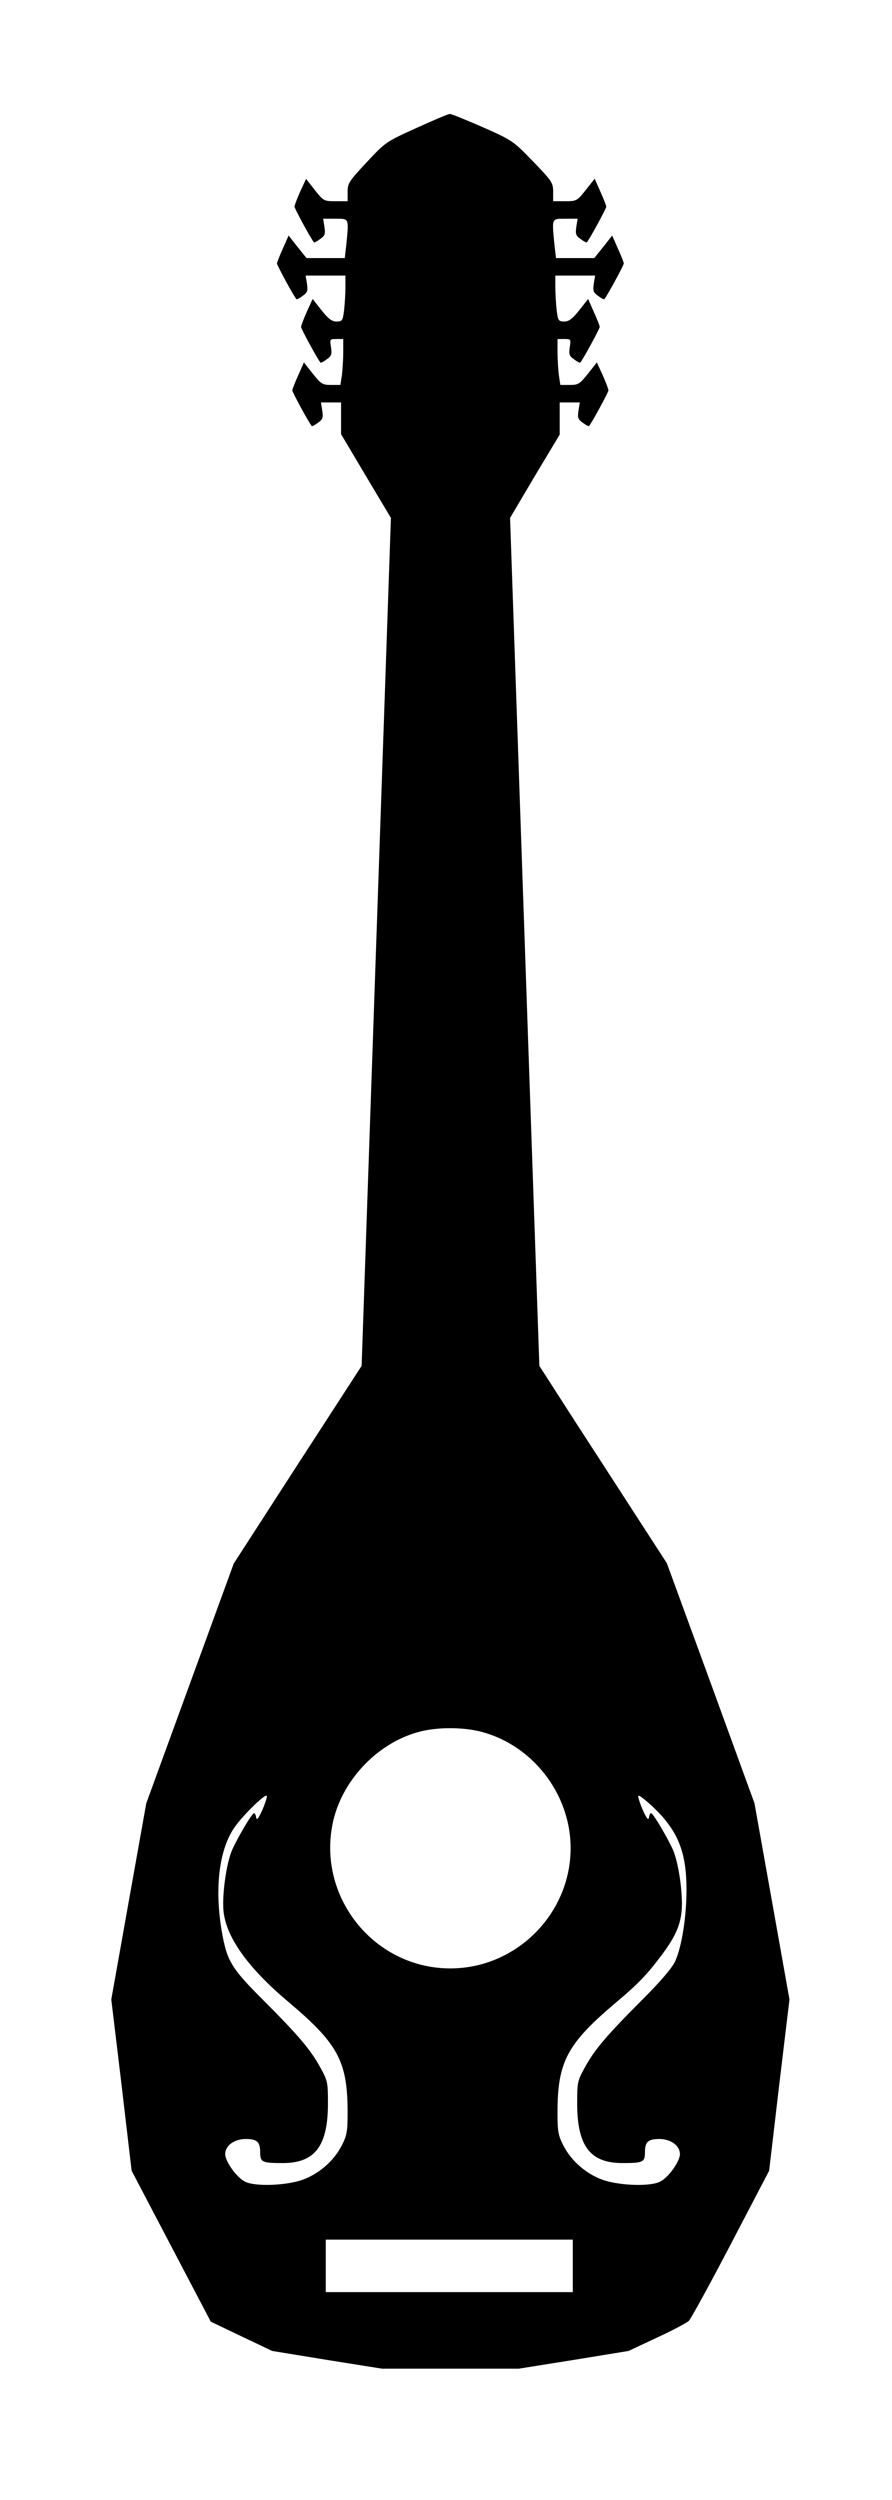 <?xml version="1.0" standalone="no"?>
<!DOCTYPE svg PUBLIC "-//W3C//DTD SVG 20010904//EN"
 "http://www.w3.org/TR/2001/REC-SVG-20010904/DTD/svg10.dtd">
<svg version="1.0" xmlns="http://www.w3.org/2000/svg"
 width="408pt" height="1143pt" viewBox="0 0 408 1143"
 preserveAspectRatio="xMidYMid meet">

<g transform="translate(0,1143) scale(0.1,-0.1)"
fill="#000000" stroke="none">
<path d="M1905 10845 c-139 -63 -141 -64 -227 -156 -82 -88 -88 -97 -88 -136
l0 -43 -55 0 c-54 0 -55 1 -95 51 l-40 51 -27 -58 c-14 -32 -26 -63 -26 -69 0
-8 75 -147 89 -163 1 -2 14 4 28 15 22 15 25 23 20 56 l-6 37 56 0 c64 0 62 4
50 -119 l-7 -61 -88 0 -87 0 -41 51 -41 52 -26 -59 c-15 -33 -27 -64 -27 -69
0 -8 75 -147 89 -163 1 -2 14 4 28 15 22 15 25 23 20 56 l-6 37 91 0 91 0 0
-52 c0 -29 -3 -77 -6 -105 -6 -50 -9 -53 -35 -53 -21 0 -37 12 -68 51 l-41 52
-27 -59 c-14 -32 -26 -63 -26 -69 0 -8 75 -147 89 -163 1 -2 14 4 28 15 22 15
25 23 20 56 -6 36 -5 37 25 37 l31 0 0 -59 c0 -32 -3 -79 -6 -105 l-7 -46 -43
0 c-39 0 -45 4 -83 51 l-41 52 -26 -59 c-15 -33 -27 -64 -27 -69 0 -8 75 -147
89 -163 1 -2 14 4 28 15 22 15 25 23 20 56 l-6 37 46 0 46 0 0 -72 0 -73 114
-192 114 -191 -67 -1939 -67 -1938 -293 -452 -292 -452 -200 -548 -200 -548
-80 -448 -80 -449 47 -391 46 -392 181 -345 181 -345 140 -67 141 -67 251 -41
251 -40 313 0 313 0 251 40 251 41 130 61 c72 33 137 68 146 77 9 9 96 167
192 351 l175 335 46 392 47 391 -80 449 -80 448 -200 549 -201 549 -127 196
c-70 108 -201 311 -292 451 l-164 255 -67 1939 -67 1938 113 191 114 190 0 73
0 74 46 0 46 0 -6 -37 c-5 -33 -2 -41 20 -56 14 -11 27 -17 28 -15 14 16 89
155 89 163 0 6 -12 37 -26 69 l-27 59 -41 -52 c-38 -47 -44 -51 -83 -51 l-43
0 -7 46 c-3 26 -6 73 -6 105 l0 59 31 0 c30 0 31 -1 25 -37 -5 -33 -2 -41 20
-56 14 -11 27 -17 28 -15 12 13 89 155 89 163 0 6 -12 36 -27 69 l-26 59 -41
-52 c-31 -39 -47 -51 -68 -51 -26 0 -29 3 -35 53 -3 28 -6 76 -6 105 l0 52 91
0 91 0 -6 -37 c-5 -33 -2 -41 20 -56 14 -11 27 -17 28 -15 12 13 89 155 89
163 0 6 -12 36 -27 69 l-26 59 -41 -52 -41 -51 -87 0 -88 0 -7 61 c-12 123
-14 119 50 119 l56 0 -6 -37 c-5 -33 -2 -41 20 -56 14 -11 27 -17 28 -15 14
16 89 155 89 163 0 5 -12 36 -27 69 l-26 59 -41 -52 c-40 -50 -42 -51 -95 -51
l-54 0 0 43 c0 41 -5 49 -92 139 -92 95 -94 96 -231 157 -76 33 -144 61 -150
60 -7 0 -75 -29 -152 -64z m284 -7330 c242 -57 421 -284 421 -535 0 -301 -249
-550 -550 -550 -353 0 -616 334 -535 678 46 192 211 360 401 406 78 19 184 19
263 1z m-987 -356 c-19 -43 -28 -54 -30 -40 -2 12 -6 21 -10 21 -9 0 -76 -113
-101 -170 -25 -59 -45 -196 -39 -274 10 -120 110 -262 297 -419 228 -192 271
-272 271 -507 0 -83 -3 -103 -26 -148 -37 -74 -111 -137 -191 -162 -79 -24
-210 -27 -252 -5 -39 19 -91 93 -91 126 0 39 42 69 94 69 52 0 66 -13 66 -61
0 -45 9 -49 103 -49 148 0 207 78 207 273 0 96 -1 103 -36 166 -44 80 -98 144
-263 309 -143 143 -163 177 -186 308 -34 196 -14 372 55 475 32 49 132 149
149 149 5 0 -3 -27 -17 -61z m1784 10 c115 -109 154 -206 154 -379 0 -127 -22
-262 -52 -328 -15 -31 -66 -91 -149 -174 -165 -165 -219 -229 -263 -309 -35
-63 -36 -70 -36 -166 0 -195 59 -273 207 -273 94 0 103 4 103 49 0 48 14 61
66 61 52 0 94 -30 94 -69 0 -33 -52 -107 -91 -126 -42 -22 -173 -19 -252 5
-80 25 -154 88 -191 162 -23 45 -26 65 -26 149 0 233 44 315 271 506 96 81
137 123 201 208 65 86 90 140 96 211 6 78 -14 215 -39 274 -25 57 -92 170
-101 170 -4 0 -8 -9 -10 -21 -2 -14 -11 -3 -30 40 -14 34 -22 61 -17 61 6 0
35 -23 65 -51z m-366 -2099 l0 -120 -565 0 -565 0 0 120 0 120 565 0 565 0 0
-120z"/>
</g>
</svg>
